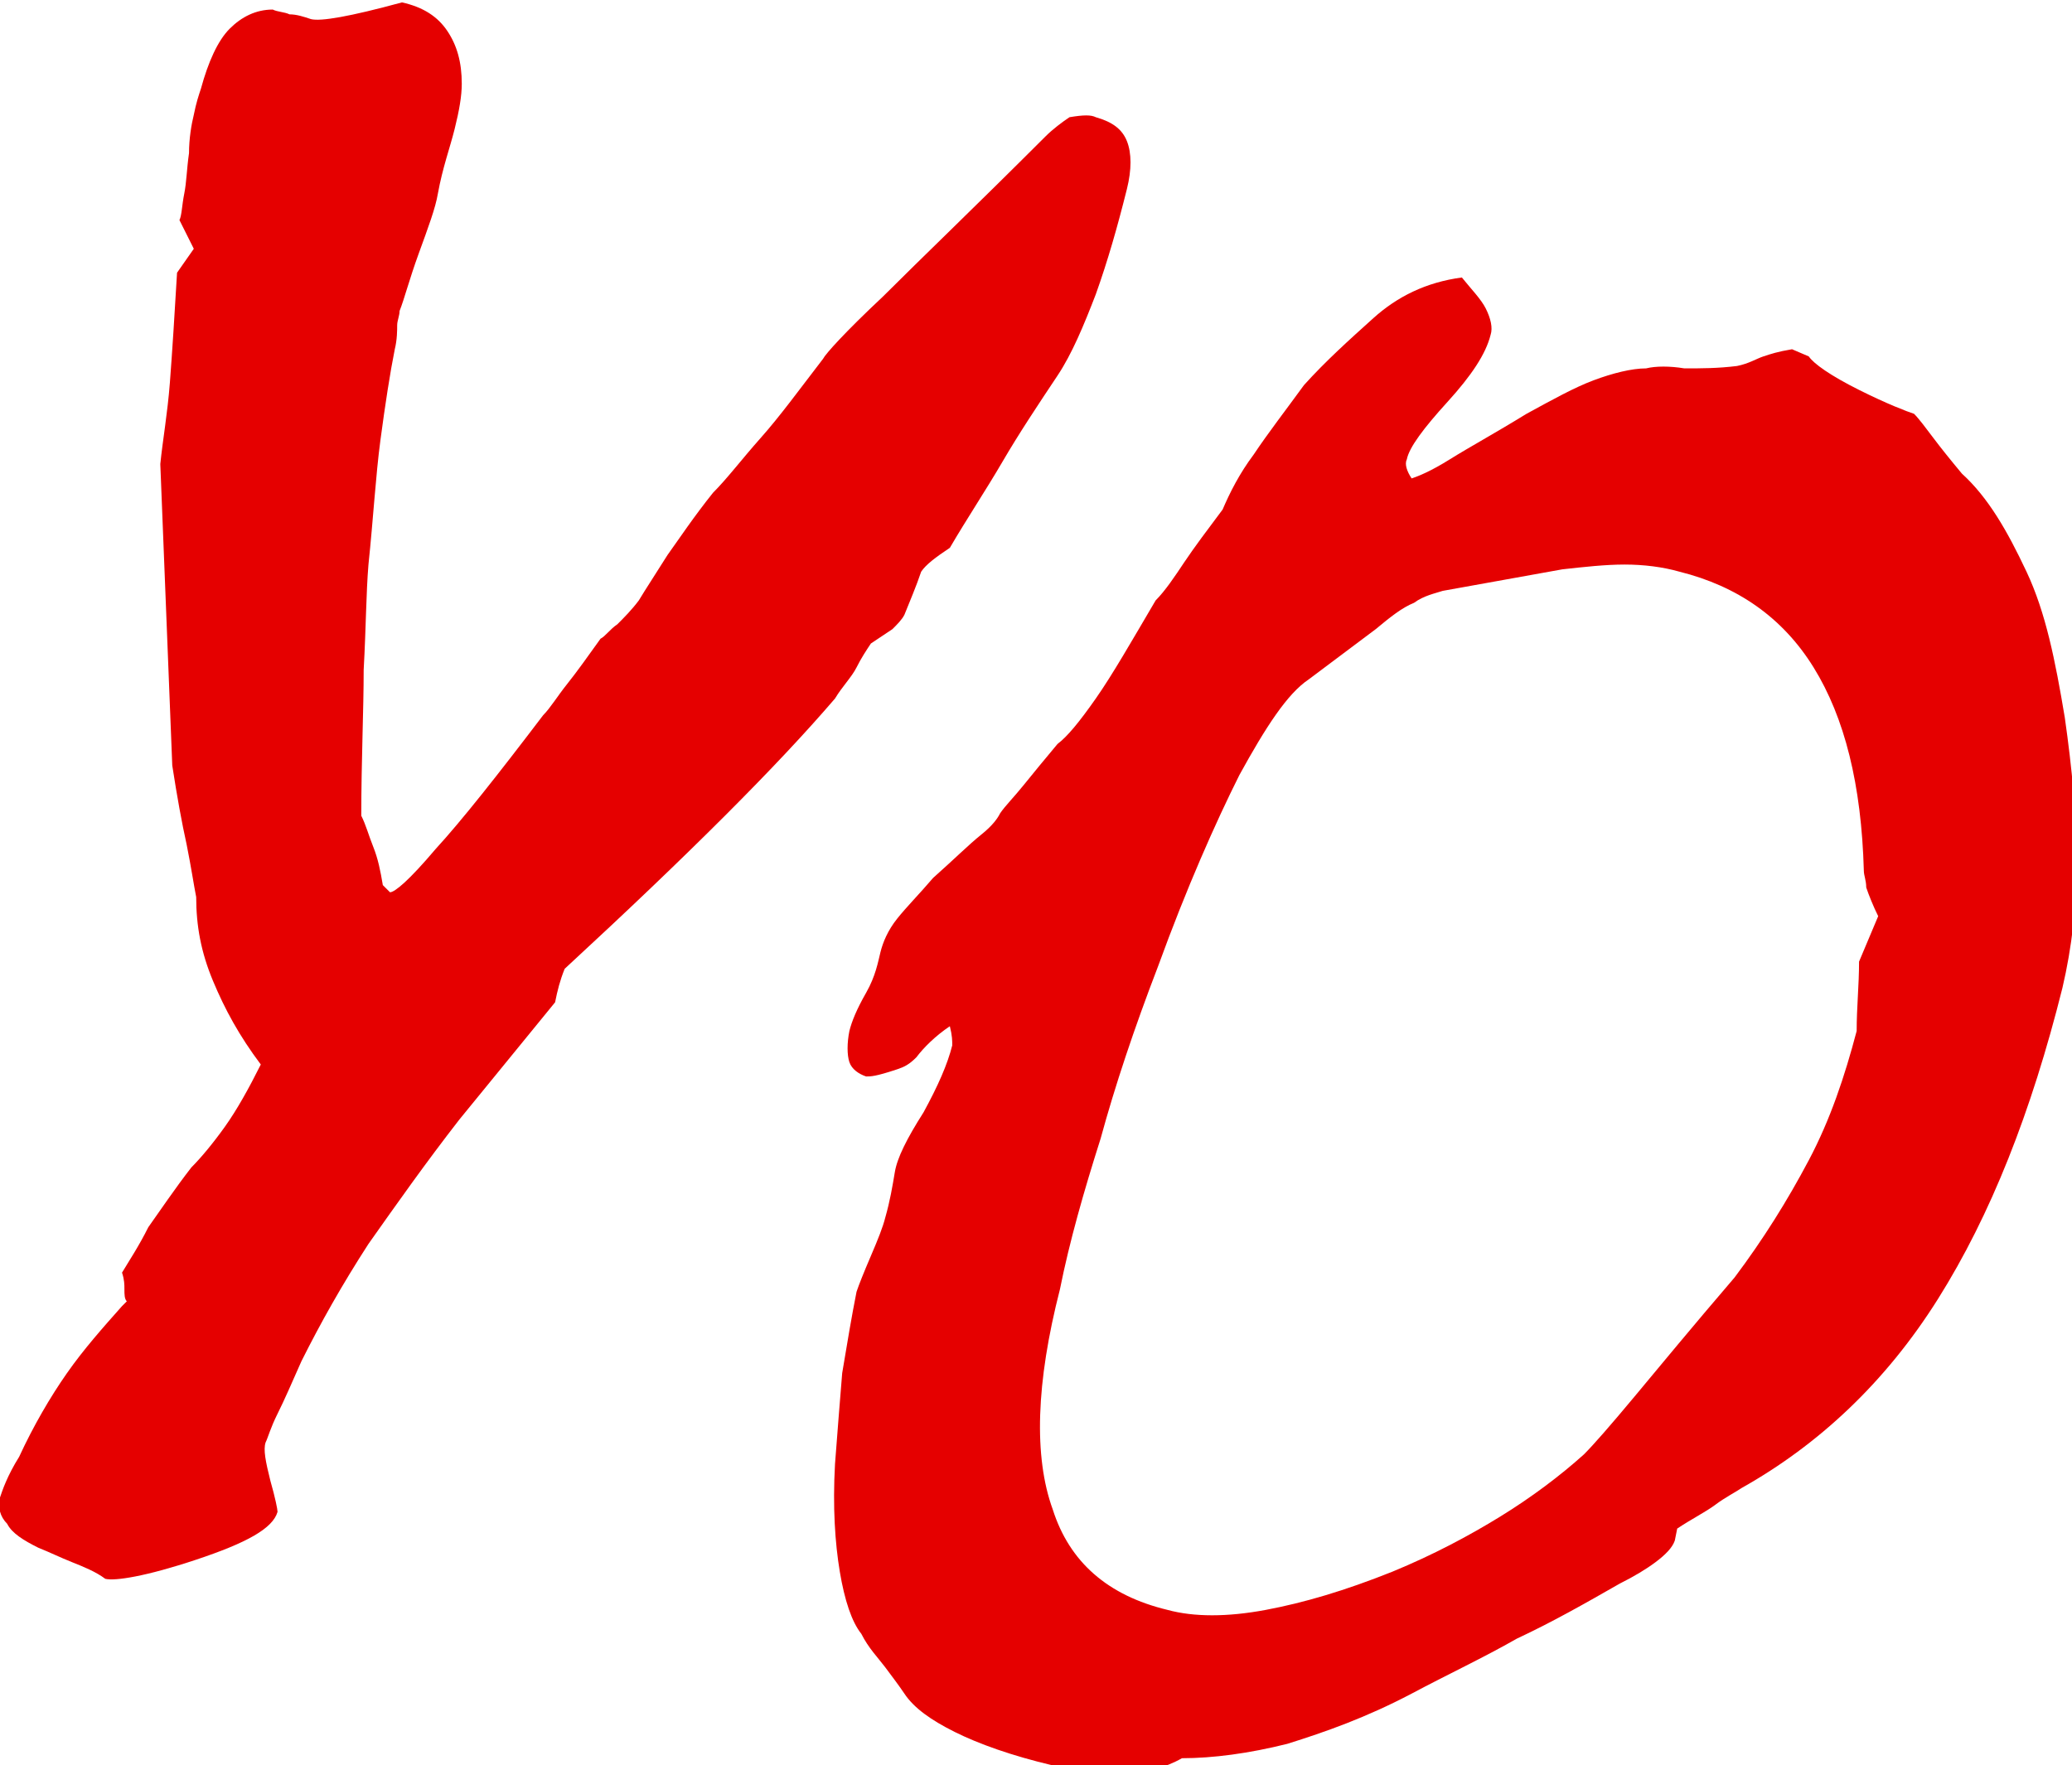 <?xml version="1.0" encoding="utf-8"?>
<!-- Generator: Adobe Illustrator 19.0.0, SVG Export Plug-In . SVG Version: 6.00 Build 0)  -->
<svg version="1.1" id="Layer_1" xmlns="http://www.w3.org/2000/svg" xmlns:xlink="http://www.w3.org/1999/xlink" x="0px" y="0px"
	 viewBox="0 0 86.6 73.8" style="enable-background:new 0 0 86.6 73.8;" xml:space="preserve">
<style type="text/css">
	.st0{fill:#E50000;}
</style>
<path id="XMLID_8_" class="st0" d="M45.8,4.9c0.7,0.2,1.1,0.5,1.3,1c0.2,0.5,0.2,1.2,0,2c-0.4,1.6-0.8,3-1.3,4.4
	c-0.5,1.3-1,2.5-1.6,3.4c-0.8,1.2-1.6,2.4-2.3,3.6c-0.7,1.2-1.5,2.4-2.2,3.6c-0.6,0.4-1,0.7-1.2,1c-0.2,0.6-0.5,1.3-0.7,1.8
	c-0.1,0.2-0.3,0.4-0.5,0.6c-0.3,0.2-0.6,0.4-0.9,0.6c-0.2,0.3-0.4,0.6-0.6,1s-0.6,0.8-0.9,1.3c-1.2,1.4-2.7,3-4.6,4.9
	c-1.9,1.9-4.1,4-6.7,6.4c-0.2,0.5-0.3,0.9-0.4,1.4l-4,4.9c-1.4,1.8-2.6,3.5-3.8,5.2c-1.1,1.7-2,3.3-2.8,4.9c-0.4,0.9-0.7,1.6-1,2.2
	c-0.3,0.6-0.4,1-0.5,1.2c-0.1,0.3,0,0.8,0.2,1.6c0.2,0.7,0.3,1.2,0.3,1.3c-0.2,0.7-1.3,1.3-3.4,2S4.8,66.1,4.4,66
	C4,65.7,3.5,65.5,3,65.3c-0.5-0.2-0.9-0.4-1.4-0.6c-0.6-0.3-1.1-0.6-1.3-1C0,63.4-0.1,63,0,62.6c0.1-0.3,0.3-0.9,0.8-1.7
	c0.6-1.3,1.3-2.5,2-3.5c0.7-1,1.5-1.9,2.3-2.8l0.2-0.2c-0.1-0.1-0.1-0.3-0.1-0.5c0-0.2,0-0.4-0.1-0.7c0.3-0.5,0.7-1.1,1.1-1.9
	c0.5-0.7,1.1-1.6,1.8-2.5c0.4-0.4,0.9-1,1.4-1.7c0.5-0.7,1-1.6,1.5-2.6c-0.9-1.2-1.5-2.3-2-3.5c-0.5-1.2-0.7-2.3-0.7-3.5
	C8.1,37,8,36.3,7.8,35.3c-0.2-0.9-0.4-2-0.6-3.3L6.7,19.4c0.1-1,0.3-2.1,0.4-3.4c0.1-1.3,0.2-2.9,0.3-4.6l0.7-1L7.5,9.2
	c0.1-0.2,0.1-0.6,0.2-1.1c0.1-0.5,0.1-1,0.2-1.7C7.9,5.8,8,5.2,8.1,4.8c0.1-0.5,0.2-0.8,0.3-1.1c0.3-1.1,0.7-2,1.2-2.5
	c0.5-0.5,1.1-0.8,1.8-0.8c0.2,0.1,0.5,0.1,0.7,0.2c0.3,0,0.6,0.1,0.9,0.2c0.4,0.1,1.6-0.1,3.8-0.7c0.9,0.2,1.5,0.6,1.9,1.2
	c0.4,0.6,0.6,1.3,0.6,2.2c0,0.5-0.1,1.1-0.3,1.9S18.5,7,18.3,8.1c-0.1,0.6-0.4,1.4-0.8,2.5s-0.6,1.9-0.8,2.4c0,0.2-0.1,0.4-0.1,0.6
	s0,0.6-0.1,1c-0.2,1-0.4,2.3-0.6,3.8c-0.2,1.5-0.3,3.3-0.5,5.2c-0.1,1.2-0.1,2.6-0.2,4.4c0,1.7-0.1,3.8-0.1,6.1
	c0.2,0.4,0.3,0.8,0.5,1.3c0.2,0.5,0.3,1,0.4,1.6l0.3,0.3c0.2,0,0.8-0.5,1.9-1.8c1.1-1.2,2.6-3.1,4.5-5.6c0.3-0.3,0.6-0.8,1-1.3
	c0.4-0.5,0.9-1.2,1.4-1.9c0.2-0.1,0.4-0.4,0.7-0.6c0.3-0.3,0.6-0.6,0.9-1c0.3-0.5,0.7-1.1,1.2-1.9c0.5-0.7,1.1-1.6,1.9-2.6
	c0.6-0.6,1.2-1.4,2-2.3c0.8-0.9,1.6-2,2.6-3.3c0.1-0.2,0.9-1.1,2.5-2.6c1.6-1.6,3.9-3.8,6.8-6.7c0.3-0.3,0.7-0.6,1-0.8
	C45.3,4.8,45.6,4.8,45.8,4.9z"/>
<path id="XMLID_10_" class="st0" d="M36.8,39.8c0.1-0.4,0.3-0.9,0.7-1.4c0.4-0.5,0.9-1,1.5-1.7c0.9-0.8,1.5-1.4,2-1.8
	c0.5-0.4,0.7-0.7,0.8-0.9c0.2-0.3,0.6-0.7,1-1.2c0.4-0.5,0.9-1.1,1.4-1.7c0.4-0.3,0.9-0.9,1.6-1.9c0.7-1,1.5-2.4,2.5-4.1
	c0.4-0.4,0.8-1,1.2-1.6s1-1.4,1.6-2.2c0.3-0.7,0.7-1.5,1.3-2.3c0.6-0.9,1.3-1.8,2.1-2.9c0.9-1,1.9-1.9,2.9-2.8
	c1-0.9,2.2-1.5,3.7-1.7c0.4,0.5,0.8,0.9,1,1.3c0.2,0.4,0.3,0.8,0.2,1.1c-0.2,0.8-0.8,1.7-1.8,2.8c-1,1.1-1.6,1.9-1.7,2.4
	c-0.1,0.2,0,0.5,0.2,0.8c0.3-0.1,0.8-0.3,1.6-0.8c0.8-0.5,1.9-1.1,3.2-1.9c1.1-0.6,2-1.1,2.8-1.4c0.8-0.3,1.6-0.5,2.2-0.5
	c0.4-0.1,1-0.1,1.6,0c0.7,0,1.4,0,2.2-0.1c0.5-0.1,0.8-0.3,1.1-0.4c0.3-0.1,0.6-0.2,1.2-0.3l0.7,0.3c0.2,0.3,0.9,0.8,2.1,1.4
	c1.2,0.6,2,0.9,2.3,1c0.2,0.2,0.5,0.6,0.8,1c0.3,0.4,0.7,0.9,1.2,1.5c1.1,1,1.9,2.4,2.7,4.1s1.2,3.7,1.6,6.1c0.3,2.1,0.5,4.2,0.5,6
	s-0.2,3.6-0.6,5.3c-1.3,5.2-3,9.5-5.2,13c-2.2,3.5-5,6.1-8.2,7.9c-0.3,0.2-0.7,0.4-1.1,0.7c-0.4,0.3-1,0.6-1.6,1l-0.1,0.5
	c-0.1,0.3-0.4,0.6-0.8,0.9c-0.4,0.3-0.9,0.6-1.5,0.9c-1.4,0.8-2.8,1.6-4.3,2.3c-1.4,0.8-2.9,1.5-4.4,2.3c-1.9,1-3.6,1.6-5.2,2.1
	c-1.6,0.4-3.1,0.6-4.4,0.6c-0.7,0.4-1.5,0.6-2.3,0.6c-0.9,0.1-1.9,0-3.1-0.3c-1.7-0.4-3.1-0.9-4.1-1.4c-1-0.5-1.7-1-2.1-1.6
	c-0.2-0.3-0.5-0.7-0.8-1.1c-0.3-0.4-0.7-0.8-1-1.4c-0.4-0.5-0.7-1.4-0.9-2.6c-0.2-1.2-0.3-2.7-0.2-4.5c0.1-1.3,0.2-2.6,0.3-3.8
	c0.2-1.2,0.4-2.4,0.6-3.4c0.1-0.3,0.3-0.8,0.6-1.5c0.3-0.7,0.5-1.2,0.6-1.6c0.2-0.7,0.3-1.3,0.4-1.9c0.1-0.6,0.5-1.4,1.2-2.5
	c0.6-1.1,1-2,1.2-2.8c0-0.2,0-0.4-0.1-0.8c-0.6,0.4-1.1,0.9-1.4,1.3c-0.3,0.3-0.5,0.4-0.8,0.5C36.6,45,36.4,45,36.2,45
	c-0.3-0.1-0.6-0.3-0.7-0.6c-0.1-0.3-0.1-0.8,0-1.3c0.1-0.4,0.3-0.9,0.7-1.6S36.7,40.2,36.8,39.8z M70.2,23.9
	c-0.7-0.2-1.5-0.3-2.3-0.3c-0.8,0-1.7,0.1-2.6,0.2l-5,0.9c-0.3,0.1-0.8,0.2-1.2,0.5c-0.5,0.2-1,0.6-1.6,1.1l-2.8,2.1
	c-0.9,0.6-1.8,2-2.9,4c-1,2-2.2,4.7-3.4,8c-1,2.6-1.8,5-2.4,7.2c-0.7,2.2-1.3,4.3-1.7,6.3c-1,3.9-1.1,7-0.3,9.2
	c0.7,2.2,2.3,3.6,4.8,4.2c1.1,0.3,2.5,0.3,4.1,0c1.6-0.3,3.3-0.8,5.3-1.6c1.7-0.7,3.2-1.5,4.5-2.3c1.3-0.8,2.5-1.7,3.5-2.6
	c0.4-0.4,1.1-1.2,2.1-2.4c1-1.2,2.4-2.9,4.2-5c1.2-1.6,2.2-3.2,3.1-4.9c0.9-1.7,1.5-3.5,2-5.4c0-1,0.1-1.9,0.1-2.9l0.8-1.9
	c-0.2-0.4-0.4-0.9-0.5-1.2c0-0.3-0.1-0.5-0.1-0.7c-0.1-3.6-0.8-6.4-2.1-8.5C74.5,25.8,72.6,24.5,70.2,23.9z"/>
</svg>
